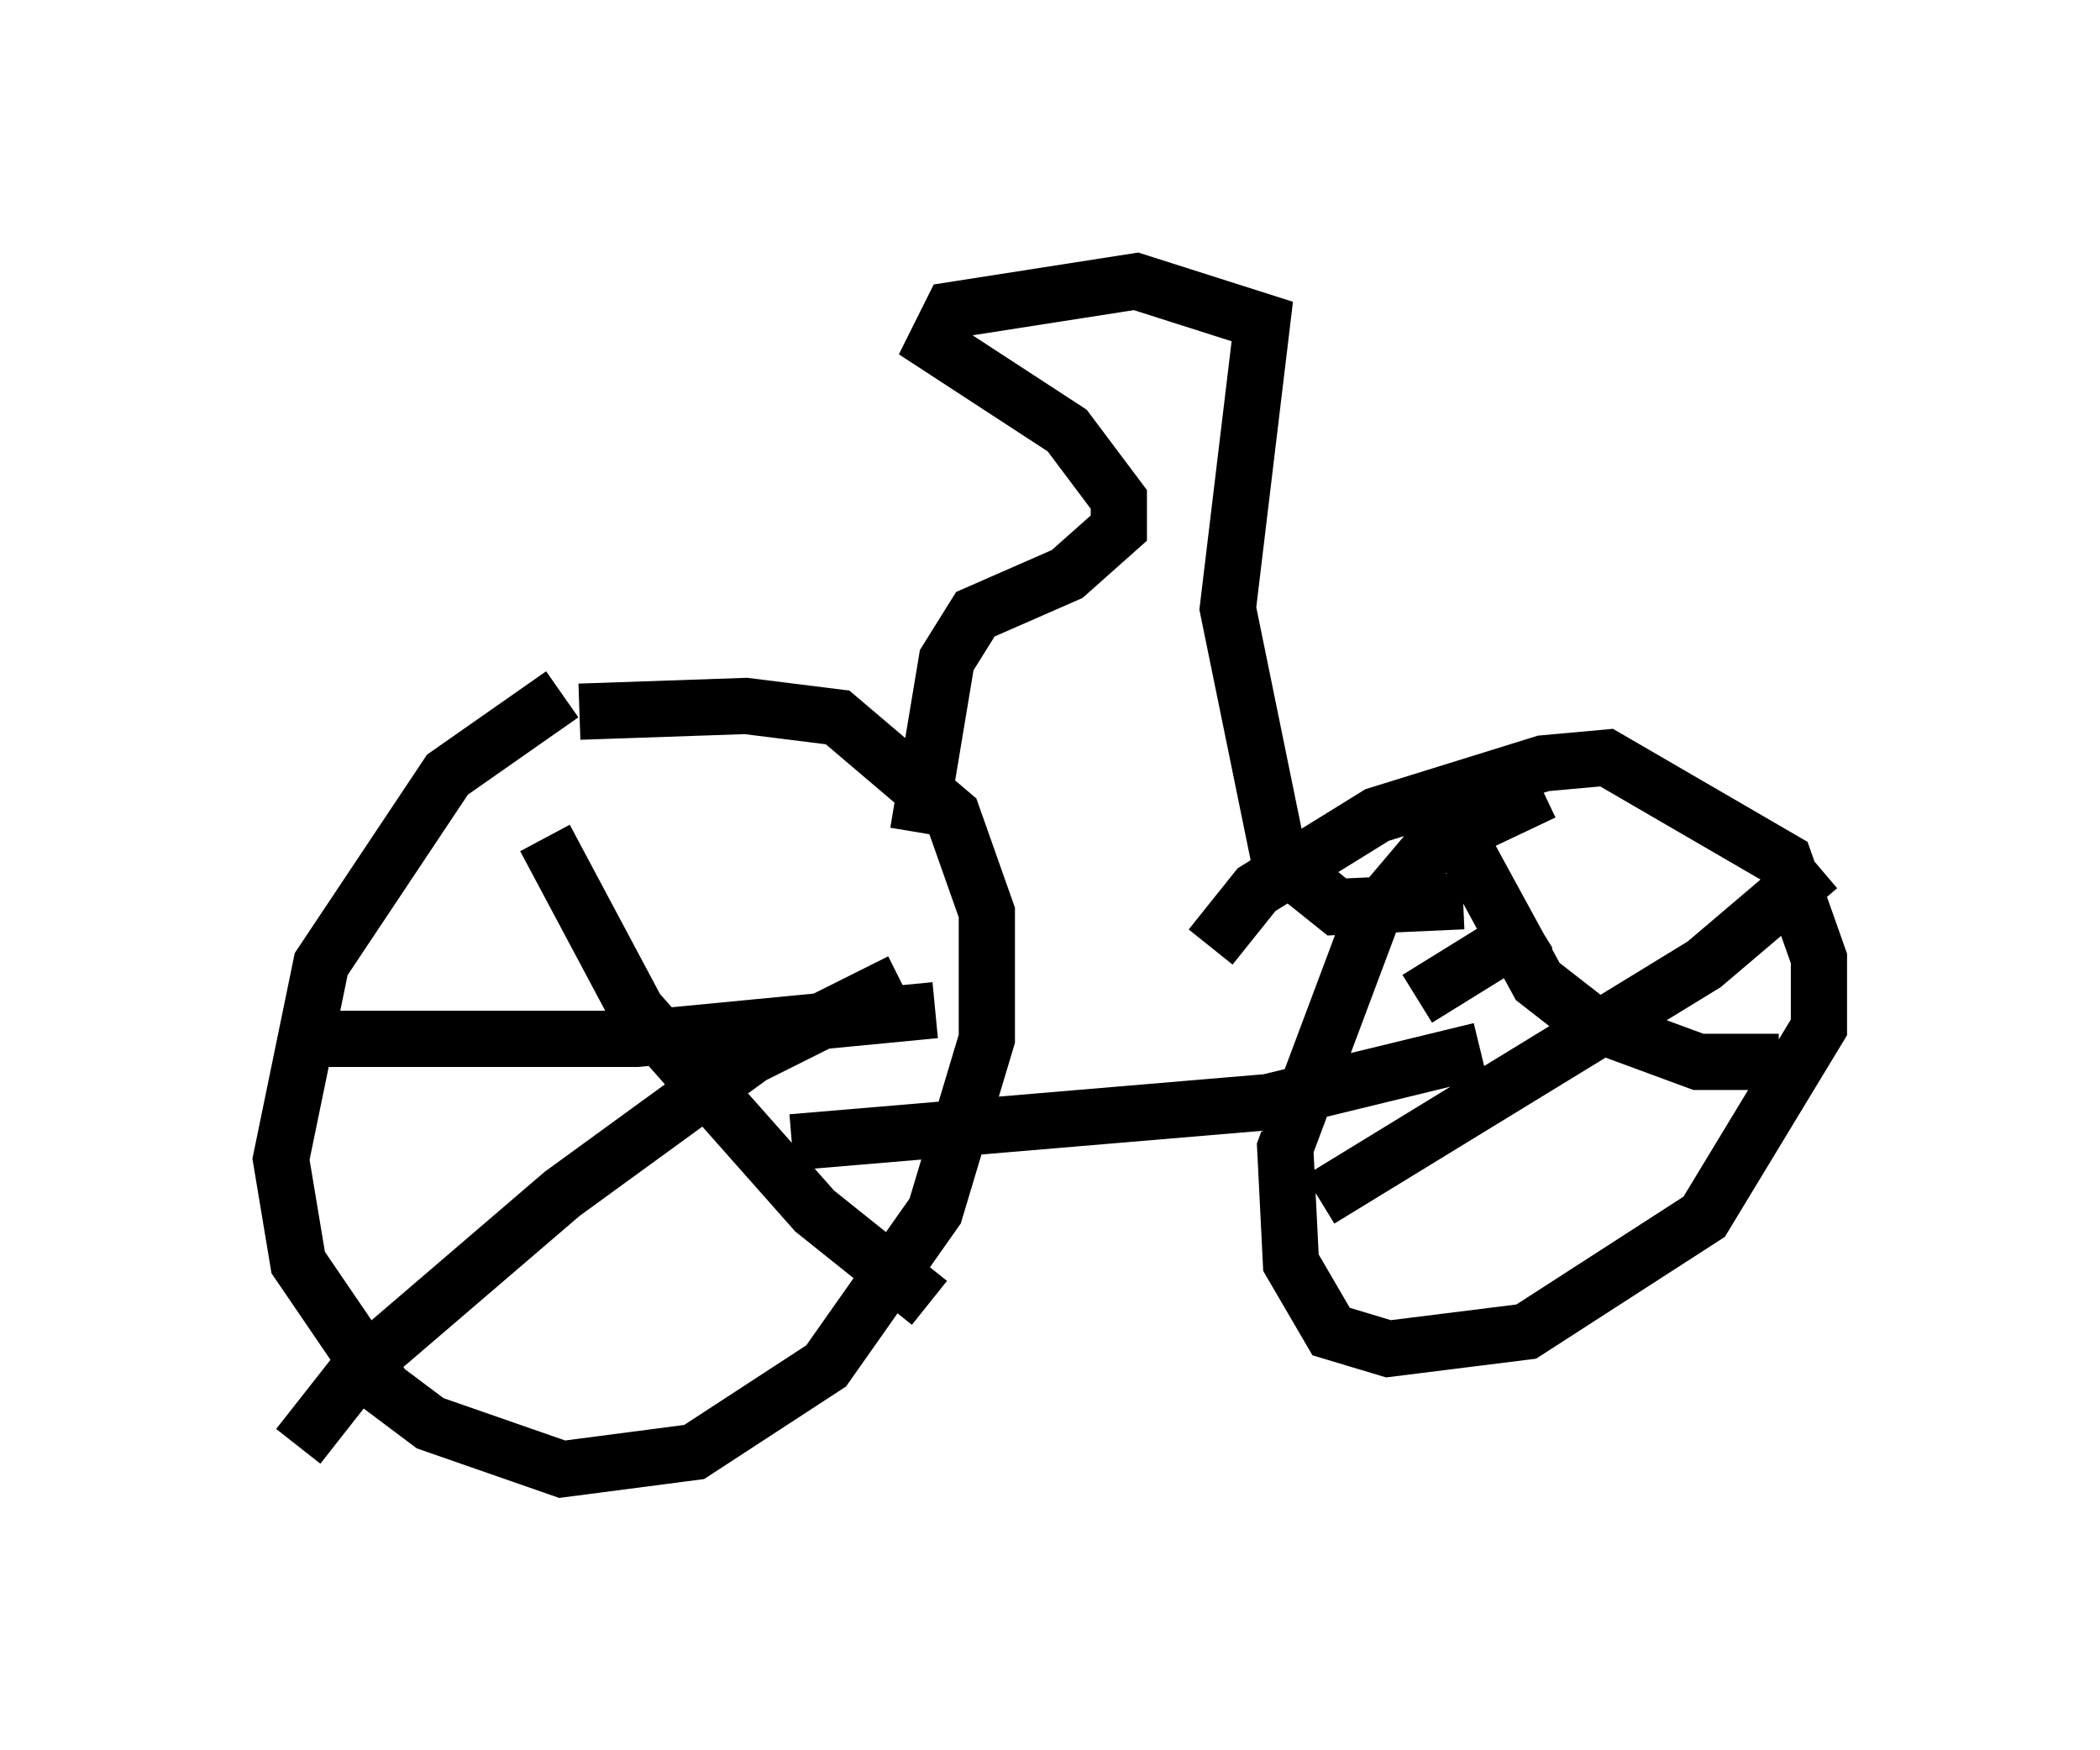 <?xml version="1.0" encoding="utf-8" ?>
<svg baseProfile="full" height="31.131" version="1.1" width="37.359" xmlns="http://www.w3.org/2000/svg" xmlns:ev="http://www.w3.org/2001/xml-events" xmlns:xlink="http://www.w3.org/1999/xlink"><defs /><rect fill="white" height="31.131" width="37.359" x="0" y="0" /><path d="M12.146, 12.146 m-2.144, 0.204 l-2.042, 1.429 -2.246, 3.369 l-0.715, 3.471 0.306, 1.838 l1.531, 2.246 0.817, 0.613 l2.348, 0.817 2.348, -0.306 l2.348, -1.531 1.94, -2.756 l0.919, -3.063 0.0, -2.246 l-0.613, -1.735 -2.042, -1.735 l-1.633, -0.204 -2.96, 0.102 m-0.613, 2.246 l1.633, 3.063 3.165, 3.573 l2.042, 1.633 m-11.229, 2.552 l1.123, -1.429 3.573, -3.063 l3.369, -2.45 2.654, -1.327 m-10.413, 1.021 l5.717, 0.0 5.308, -0.51 m10.821, -3.879 l-1.94, 0.919 -1.123, 1.327 l-1.531, 4.083 0.102, 2.042 l0.715, 1.225 1.021, 0.306 l2.45, -0.306 3.165, -2.042 l2.042, -3.369 0.0, -1.225 l-0.613, -1.735 -3.165, -1.838 l-1.123, 0.102 -2.96, 0.919 l-2.144, 1.327 -0.817, 1.021 m4.594, -1.633 l1.225, 2.246 0.919, 0.715 l1.94, 0.715 1.429, 0.0 m-8.167, 2.45 l6.84, -4.185 2.042, -1.735 m-7.146, 2.348 l2.144, -1.327 m-13.271, 3.879 l8.473, -0.715 3.777, -0.919 m-10.004, -3.879 l0.51, -3.063 0.51, -0.817 l1.633, -0.715 0.919, -0.817 l0.0, -0.51 -0.919, -1.225 l-2.348, -1.531 0.306, -0.613 l3.267, -0.51 2.246, 0.715 l-0.613, 5.104 0.919, 4.492 l1.021, 0.817 2.246, -0.102 " fill="none" stroke="black" stroke-width="1" /></svg>